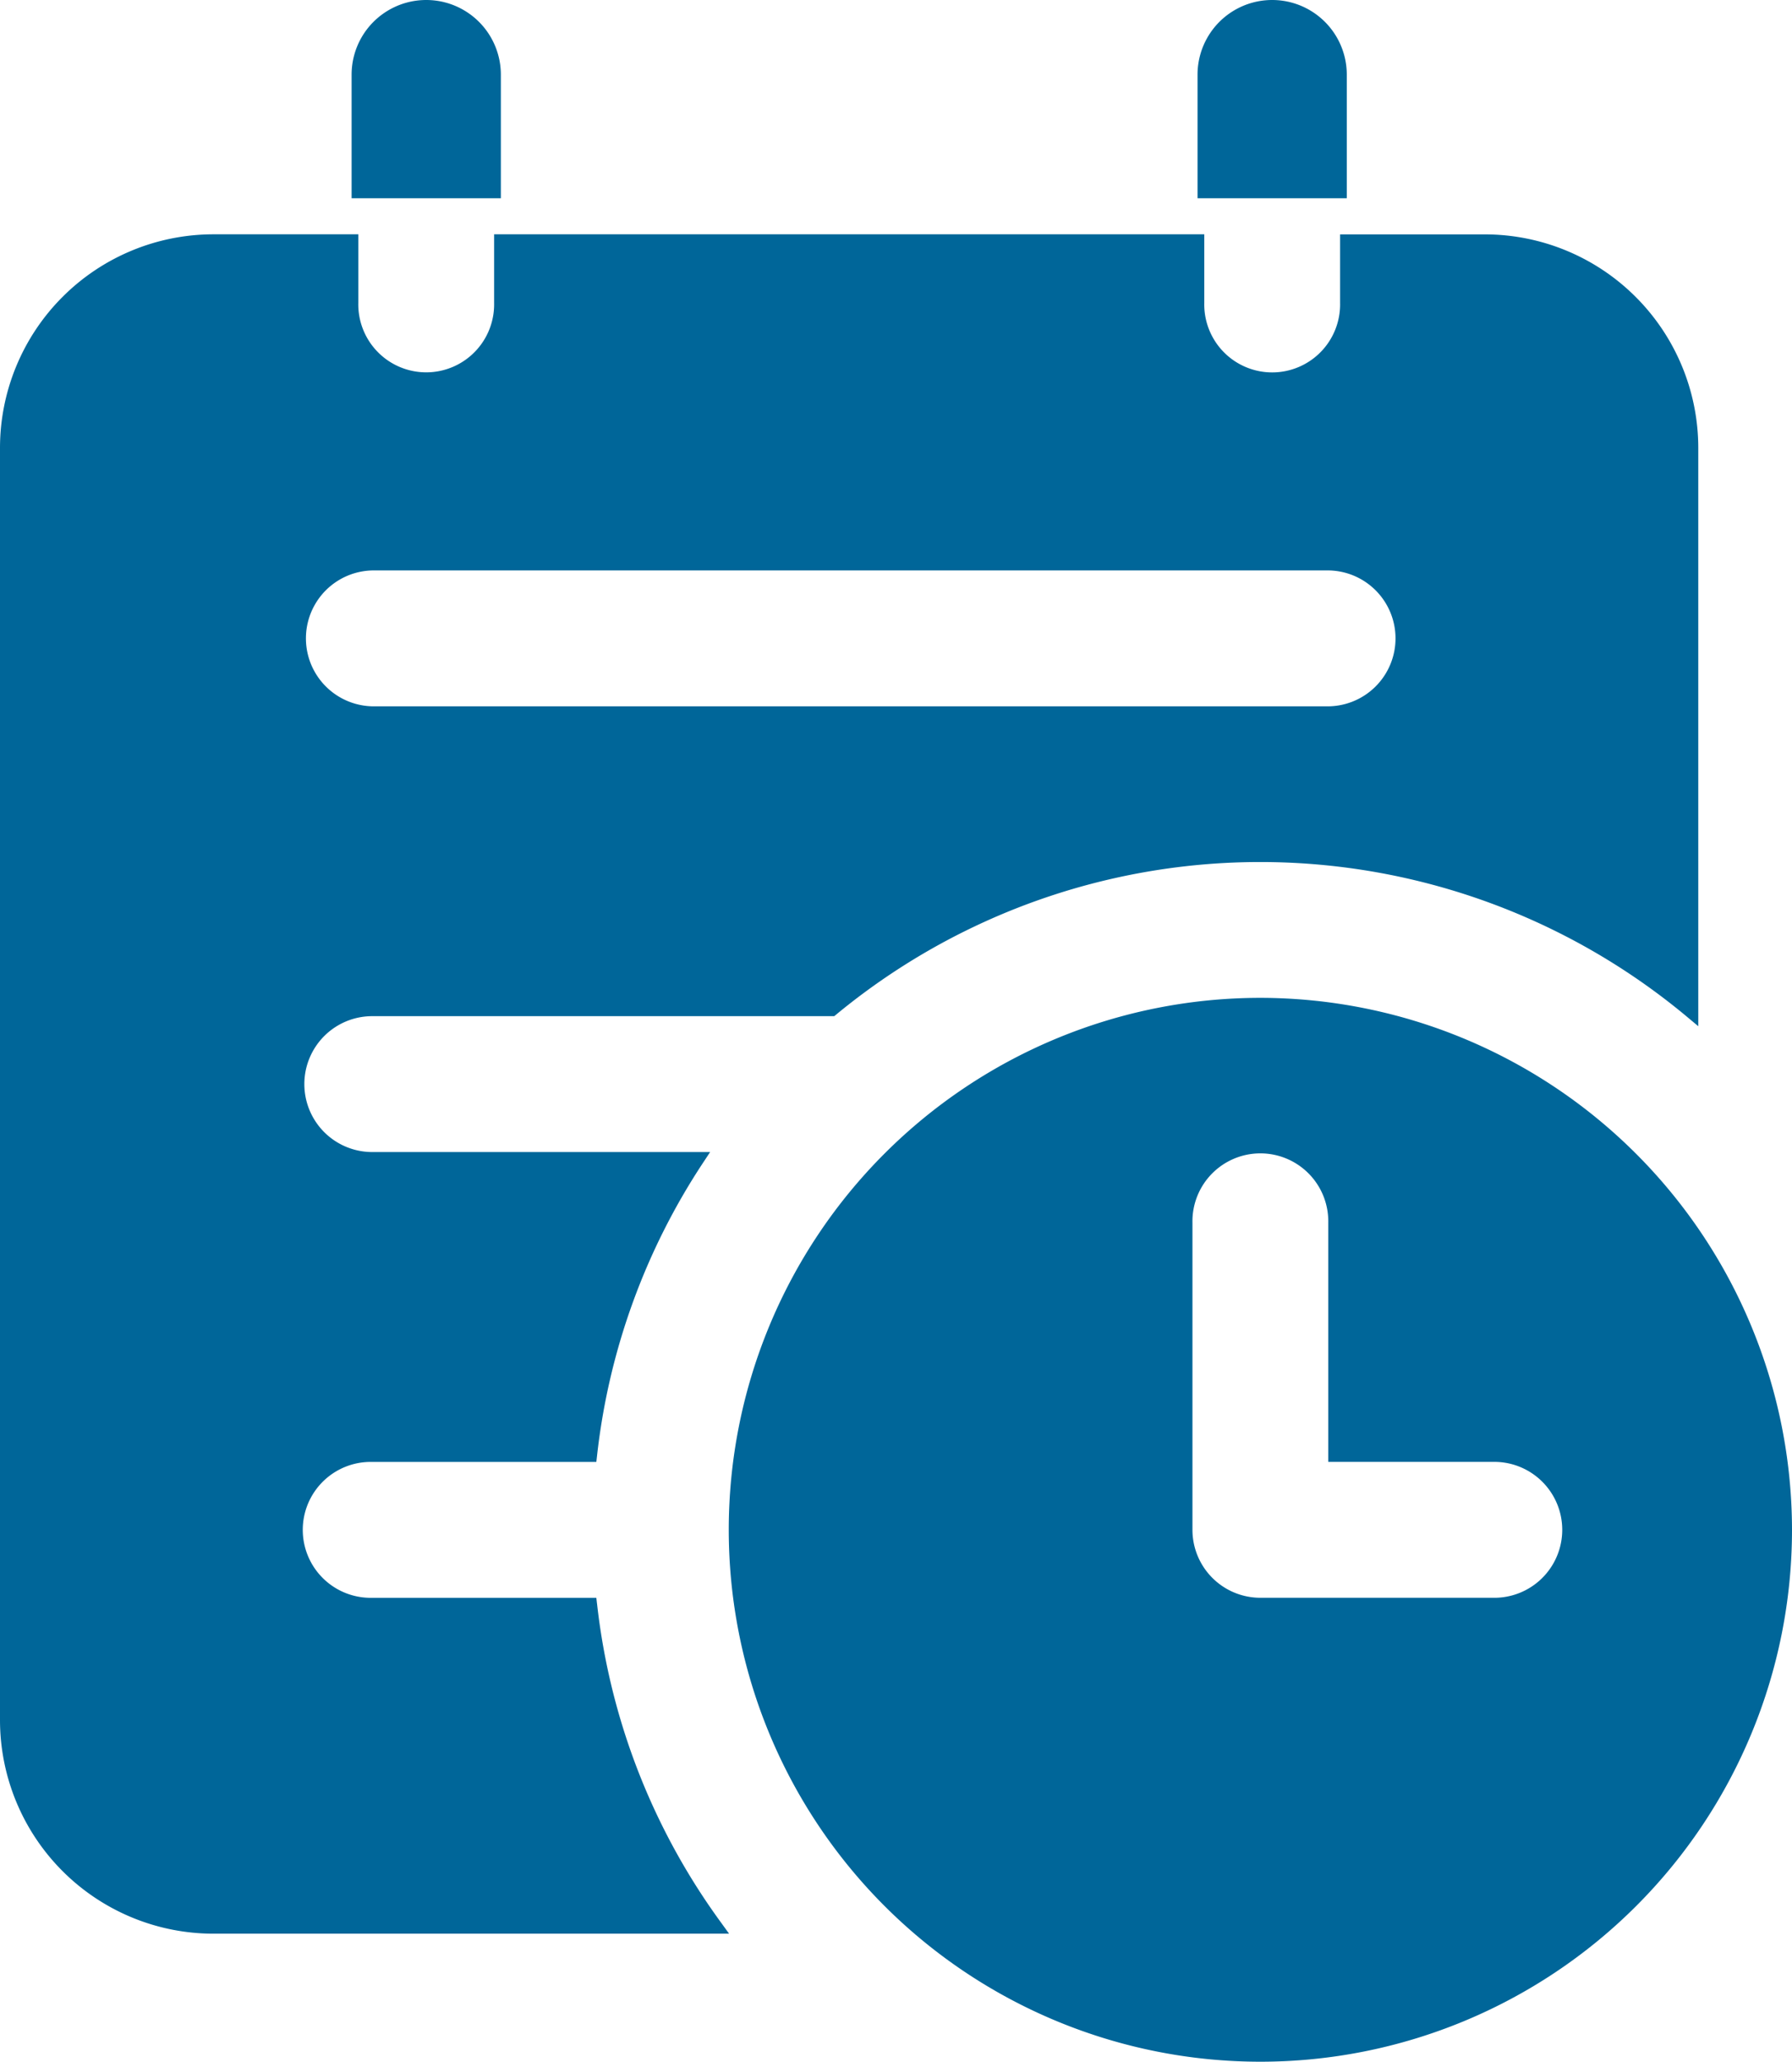 <svg xmlns="http://www.w3.org/2000/svg" width="49.733" height="57.185" viewBox="0 0 49.733 57.185">
  <g id="noun-schedule-5657313" transform="translate(-136.399 -34.401)">
    <path id="Path_14316" data-name="Path 14316" d="M171.378,62.078a14.754,14.754,0,1,0,14.754,14.754,14.77,14.77,0,0,0-14.754-14.754Zm6.449,16.64h-6.449a1.885,1.885,0,0,1-1.885-1.885V68.32a1.885,1.885,0,1,1,3.769,0v6.629h4.565a1.885,1.885,0,1,1,0,3.769ZM173.775,39.9h-4.141V36.472a2.071,2.071,0,0,1,4.142,0V39.9Zm-23.476,0h-4.142V36.472a2.071,2.071,0,0,1,4.142,0V39.9Zm2.669,38.985-.019-.166h-6.219a1.885,1.885,0,1,1,0-3.769h6.219l.019-.166a18.421,18.421,0,0,1,2.948-8.14l.191-.289h-9.377a1.884,1.884,0,1,1,0-3.769h12.822l.052-.043a18.485,18.485,0,0,1,23.621.066l.306.256V46.823a5.927,5.927,0,0,0-5.92-5.921H173.59v1.9a1.885,1.885,0,1,1-3.769,0V40.9H150.112v1.9a1.885,1.885,0,1,1-3.769,0V40.9h-4.024a5.927,5.927,0,0,0-5.92,5.921V82.114a5.927,5.927,0,0,0,5.92,5.921h14.314l-.217-.3a18.438,18.438,0,0,1-3.448-8.857Zm-6.237-28.662H173.2a1.885,1.885,0,1,1,0,3.769H146.731a1.885,1.885,0,0,1,0-3.769Z" fill="#069"/>
  </g>
</svg>

